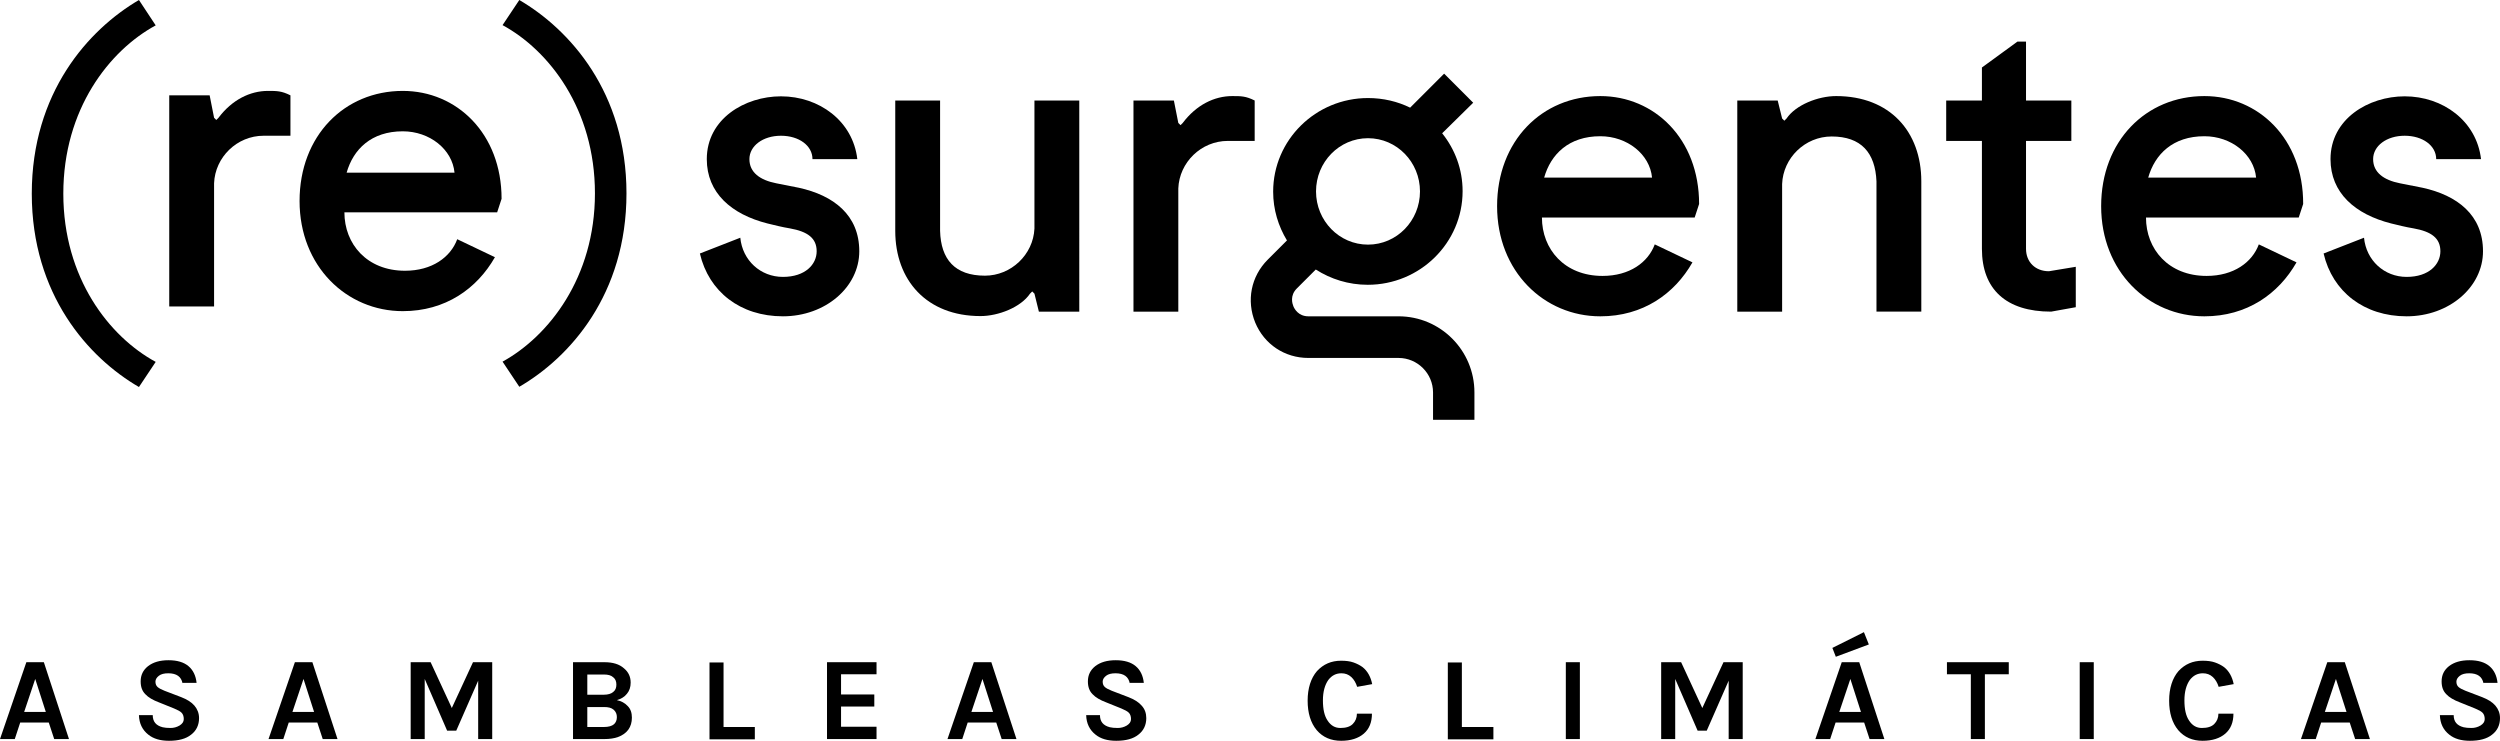 <?xml version="1.0" encoding="UTF-8" standalone="no"?>
<svg
   id="Capa_2"
   data-name="Capa 2"
   viewBox="0 0 101.48 30.07"
   version="1.1"
   sodipodi:docname="logoCompuesto-dark.svg"
   inkscape:version="1.3.1 (9b9bdc1480, 2023-11-25, custom)"
   xmlns:inkscape="http://www.inkscape.org/namespaces/inkscape"
   xmlns:sodipodi="http://sodipodi.sourceforge.net/DTD/sodipodi-0.dtd"
   xmlns="http://www.w3.org/2000/svg"
   xmlns:svg="http://www.w3.org/2000/svg">
  <sodipodi:namedview
     id="namedview33"
     pagecolor="#505050"
     bordercolor="#eeeeee"
     borderopacity="1"
     inkscape:showpageshadow="0"
     inkscape:pageopacity="0"
     inkscape:pagecheckerboard="0"
     inkscape:deskcolor="#505050"
     showgrid="false"
     inkscape:zoom="12.199448"
     inkscape:cx="50.740002"
     inkscape:cy="15.000679"
     inkscape:window-width="1920"
     inkscape:window-height="1016"
     inkscape:window-x="0"
     inkscape:window-y="27"
     inkscape:window-maximized="1"
     inkscape:current-layer="Capa_2" />
  <defs
     id="defs1">
    <style
       id="style1">
      .cls-1 {
        fill: #fff7eb;
        stroke-width: 0px;
      }
    </style>
  </defs>
  <g
     id="Capa_1-2"
     data-name="Capa 1"
     style="fill:#000000">
    <g
       id="g33"
       style="fill:#000000">
      <g
         id="g13"
         style="fill:#000000">
        <path
           class="cls-1"
           d="M6.32,1.03L5.64,0C3.59,1.2,1.29,3.76,1.29,7.86s2.3,6.66,4.35,7.85l.68-1.02c-1.88-1.02-3.75-3.4-3.75-6.83s1.87-5.81,3.75-6.83Z"
           id="path1"
           style="fill:#000000" />
        <path
           class="cls-1"
           d="M21.08,0l-.68,1.02c1.88,1.02,3.75,3.41,3.75,6.83s-1.88,5.8-3.75,6.83l.68,1.02c2.05-1.19,4.35-3.75,4.35-7.85s-2.3-6.65-4.35-7.85Z"
           id="path2"
           style="fill:#000000" />
        <path
           class="cls-1"
           d="M8.87,4.78l-.09.09-.09-.09-.18-.91h-1.64v8.57h1.82v-5c.04-1.06.93-1.93,2.01-1.93h1.09v-1.64c-.36-.18-.55-.18-.91-.18-.73,0-1.46.36-2.01,1.09Z"
           id="path3"
           style="fill:#000000" />
        <path
           class="cls-1"
           d="M16.35,3.69c-2.37,0-4.19,1.82-4.19,4.47s1.91,4.47,4.19,4.47c1.73,0,3.01-.91,3.74-2.19l-1.53-.73c-.27.73-1.02,1.28-2.12,1.28-1.55,0-2.46-1.09-2.46-2.37h6.2l.18-.55c0-2.65-1.82-4.38-4.01-4.38ZM14.07,7.01c.27-.95,1-1.68,2.28-1.68,1.09,0,2.01.73,2.1,1.68h-4.38Z"
           id="path4"
           style="fill:#000000" />
        <path
           class="cls-1"
           d="M32.42,7.62l-.91-.18c-.66-.13-1.09-.44-1.09-.98s.55-.95,1.28-.95,1.28.4,1.28.95h1.82c-.18-1.55-1.55-2.55-3.1-2.55-1.46,0-3.01.91-3.01,2.55,0,1.37,1,2.24,2.46,2.61.29.07.6.15.91.2.73.13,1.09.4,1.09.93s-.46,1.04-1.37,1.04-1.64-.67-1.73-1.59l-1.64.64c.36,1.55,1.64,2.55,3.37,2.55s3.1-1.19,3.1-2.64c0-1.47-1.04-2.27-2.46-2.58Z"
           id="path5"
           style="fill:#000000" />
        <path
           class="cls-1"
           d="M41.99,9.28c-.05,1.06-.95,1.91-2.01,1.91-1.22,0-1.79-.66-1.82-1.82v-5.29h-1.82v5.29c0,2.01,1.28,3.46,3.46,3.46.73,0,1.64-.36,2.01-.91l.09-.09.09.09.18.73h1.64V4.08h-1.82v5.2h0Z"
           id="path6"
           style="fill:#000000" />
        <path
           class="cls-1"
           d="M50.93,4.08c-.36-.18-.55-.18-.91-.18-.73,0-1.46.36-2.01,1.09l-.09.09-.09-.09-.18-.91h-1.64v8.57h1.82v-5c.04-1.06.93-1.93,2.01-1.93h1.09v-1.64h0Z"
           id="path7"
           style="fill:#000000" />
        <path
           class="cls-1"
           d="M64.96,3.9c-2.37,0-4.19,1.82-4.19,4.47s1.91,4.47,4.19,4.47c1.73,0,3.01-.91,3.74-2.19l-1.53-.73c-.27.73-1.02,1.28-2.12,1.28-1.55,0-2.46-1.09-2.46-2.37h6.2l.18-.55c0-2.65-1.82-4.38-4.01-4.38ZM62.68,7.21c.27-.95,1-1.68,2.28-1.68,1.09,0,2.01.73,2.1,1.68h-4.38Z"
           id="path8"
           style="fill:#000000" />
        <path
           class="cls-1"
           d="M74.53,3.9c-.73,0-1.64.36-2.01.91l-.09.09-.09-.09-.18-.73h-1.64v8.57h1.82v-5.18c.04-1.06.93-1.93,2.01-1.93,1.2,0,1.77.66,1.82,1.82v5.29h1.82v-5.29c0-2.01-1.27-3.46-3.46-3.46Z"
           id="path9"
           style="fill:#000000" />
        <path
           class="cls-1"
           d="M82.24,10.1v-4.38h1.84v-1.64h-1.84V1.69h-.35l-1.44,1.05v1.34h-1.45v1.64h1.45v4.38c0,1.64.98,2.55,2.81,2.55l1-.18v-1.64l-1.09.18c-.55,0-.93-.37-.93-.91Z"
           id="path10"
           style="fill:#000000" />
        <path
           class="cls-1"
           d="M89.48,3.9c-2.37,0-4.19,1.82-4.19,4.47s1.91,4.47,4.19,4.47c1.73,0,3.01-.91,3.74-2.19l-1.53-.73c-.27.73-1.02,1.28-2.12,1.28-1.55,0-2.46-1.09-2.46-2.37h6.2l.18-.55c.01-2.65-1.82-4.38-4.01-4.38ZM87.2,7.21c.27-.95,1-1.68,2.28-1.68,1.09,0,2.01.73,2.1,1.68h-4.38Z"
           id="path11"
           style="fill:#000000" />
        <path
           class="cls-1"
           d="M98.33,7.62l-.91-.18c-.66-.13-1.09-.44-1.09-.98s.55-.95,1.28-.95,1.28.4,1.28.95h1.82c-.18-1.55-1.55-2.55-3.1-2.55-1.46,0-3.01.91-3.01,2.55,0,1.37,1,2.24,2.46,2.61.29.07.6.15.91.2.73.13,1.09.4,1.09.93s-.46,1.04-1.37,1.04-1.64-.67-1.73-1.59l-1.64.64c.36,1.55,1.64,2.55,3.37,2.55s3.1-1.19,3.1-2.64c0-1.47-1.04-2.27-2.46-2.58Z"
           id="path12"
           style="fill:#000000" />
        <path
           class="cls-1"
           d="M56.77,12.84h-3.66c-.41,0-.57-.31-.61-.41s-.15-.43.14-.72l.77-.77c.61.39,1.33.62,2.11.62,2.12,0,3.85-1.7,3.85-3.8,0-.89-.31-1.7-.83-2.35l1.26-1.24-1.18-1.18-1.38,1.38c-.51-.25-1.09-.39-1.71-.39-2.12,0-3.85,1.7-3.85,3.8,0,.73.21,1.4.56,1.98l-.78.78c-.68.68-.87,1.66-.51,2.55.37.89,1.2,1.44,2.16,1.44h3.66c.77,0,1.4.63,1.4,1.4v1.11h1.68v-1.11c0-1.71-1.38-3.09-3.08-3.09ZM55.53,5.61c1.17,0,2.11.97,2.11,2.16s-.94,2.16-2.11,2.16-2.11-.97-2.11-2.16c0-1.19.94-2.16,2.11-2.16Z"
           id="path13"
           style="fill:#000000" />
      </g>
      <g
         id="g32"
         style="fill:#000000">
        <path
           class="cls-1"
           d="M1.07,26.88h.71l1.02,3.12h-.6l-.22-.67H.82l-.22.67h-.6l1.07-3.12ZM.98,28.9h.88l-.43-1.34-.45,1.34Z"
           id="path14"
           style="fill:#000000" />
        <path
           class="cls-1"
           d="M7.41,27.74c-.05-.27-.24-.41-.58-.41-.16,0-.29.03-.38.1-.09.07-.14.15-.14.24s.03.17.09.22.15.1.28.15l.68.26c.23.09.41.2.53.34s.19.31.19.51c0,.28-.11.51-.32.67-.21.17-.51.25-.9.25-.35,0-.63-.08-.84-.25-.24-.19-.37-.45-.38-.79h.56c0,.26.13.42.4.49.08.02.19.03.32.03s.25-.03.37-.1c.11-.07.17-.15.17-.26s-.03-.2-.09-.26c-.06-.06-.16-.11-.3-.17l-.62-.25c-.24-.09-.43-.2-.55-.33-.13-.13-.19-.3-.19-.52,0-.26.1-.46.3-.62.21-.16.48-.24.83-.24s.62.08.81.24c.19.16.3.39.33.68h-.57v.02Z"
           id="path15"
           style="fill:#000000" />
        <path
           class="cls-1"
           d="M11.97,26.88h.71l1.02,3.12h-.6l-.22-.67h-1.16l-.22.67h-.6l1.07-3.12ZM11.87,28.9h.88l-.43-1.34-.45,1.34Z"
           id="path16"
           style="fill:#000000" />
        <path
           class="cls-1"
           d="M17.48,26.88l.86,1.86.86-1.86h.78v3.12h-.57v-2.37l-.89,2.03h-.37l-.91-2.1v2.44h-.57v-3.12h.81Z"
           id="path17"
           style="fill:#000000" />
        <path
           class="cls-1"
           d="M23.27,26.88h1.26c.35,0,.61.08.8.25.18.15.27.34.27.58,0,.18-.05.33-.15.45-.1.13-.24.21-.41.26.18.04.32.11.44.24.12.12.17.28.17.47,0,.38-.19.65-.57.79-.14.05-.33.08-.55.08h-1.27v-3.12h.01ZM23.84,28.2h.67c.17,0,.3-.04.38-.11.09-.07.13-.17.13-.3s-.04-.23-.13-.3c-.09-.08-.21-.11-.38-.11h-.67v.82ZM24.52,29.51c.18,0,.32-.04.4-.11.08-.07.12-.17.12-.29s-.04-.22-.13-.3c-.09-.08-.22-.11-.39-.11h-.68v.81s.68,0,.68,0Z"
           id="path18"
           style="fill:#000000" />
        <path
           class="cls-1"
           d="M29.36,29.51h1.28v.5h-1.84v-3.12h.57v2.62h-.01Z"
           id="path19"
           style="fill:#000000" />
        <path
           class="cls-1"
           d="M33.57,26.88h2.01v.49h-1.44v.82h1.35v.49h-1.35v.82h1.44v.5h-2.01v-3.12Z"
           id="path20"
           style="fill:#000000" />
        <path
           class="cls-1"
           d="M39.53,26.88h.71l1.02,3.12h-.6l-.22-.67h-1.16l-.22.67h-.6l1.07-3.12ZM39.43,28.9h.88l-.43-1.34-.45,1.34Z"
           id="path21"
           style="fill:#000000" />
        <path
           class="cls-1"
           d="M45.86,27.74c-.05-.27-.24-.41-.58-.41-.16,0-.29.03-.38.1-.09.07-.14.15-.14.24s.03.17.09.22.15.1.28.15l.68.26c.23.09.41.2.53.34.13.14.19.31.19.51,0,.28-.11.51-.32.67-.21.17-.51.25-.9.25-.35,0-.63-.08-.84-.25-.24-.19-.37-.45-.38-.79h.56c0,.26.13.42.4.49.08.02.19.03.32.03s.25-.03.37-.1c.11-.07.17-.15.17-.26s-.03-.2-.09-.26c-.06-.06-.16-.11-.3-.17l-.62-.25c-.24-.09-.43-.2-.55-.33-.13-.13-.19-.3-.19-.52,0-.26.1-.46.3-.62.21-.16.48-.24.83-.24s.62.08.81.24c.19.16.3.39.33.68h-.57v.02Z"
           id="path22"
           style="fill:#000000" />
        <path
           class="cls-1"
           d="M54.44,26.82c.19,0,.36.02.5.07s.26.11.37.19c.2.16.33.39.39.69l-.61.11c-.05-.16-.13-.3-.24-.4-.11-.1-.24-.15-.4-.15-.22,0-.39.09-.53.27-.14.2-.22.47-.22.83s.06.63.19.82c.13.2.3.3.52.3s.39-.05.5-.16.17-.25.17-.42h.61c0,.35-.11.62-.33.81-.22.19-.53.29-.92.29-.41,0-.74-.14-.99-.43-.25-.3-.37-.7-.37-1.2s.13-.91.38-1.2c.26-.28.58-.42.98-.42Z"
           id="path23"
           style="fill:#000000" />
        <path
           class="cls-1"
           d="M59.34,29.51h1.28v.5h-1.85v-3.12h.57v2.62Z"
           id="path24"
           style="fill:#000000" />
        <path
           class="cls-1"
           d="M63.56,26.88h.57v3.12h-.57v-3.12Z"
           id="path25"
           style="fill:#000000" />
        <path
           class="cls-1"
           d="M68.24,26.88l.86,1.86.86-1.86h.78v3.12h-.57v-2.37l-.89,2.03h-.37l-.91-2.1v2.44h-.57v-3.12h.81Z"
           id="path26"
           style="fill:#000000" />
        <path
           class="cls-1"
           d="M74.76,26.88h.71l1.02,3.12h-.6l-.22-.67h-1.16l-.22.67h-.6l1.07-3.12ZM75.86,26.16l-1.34.5-.14-.36,1.28-.64.2.5ZM74.66,28.9h.88l-.43-1.34-.45,1.34Z"
           id="path27"
           style="fill:#000000" />
        <path
           class="cls-1"
           d="M79.04,26.88h2.5v.49h-.97v2.63h-.57v-2.63h-.97v-.49h.01Z"
           id="path28"
           style="fill:#000000" />
        <path
           class="cls-1"
           d="M84.42,26.88h.57v3.12h-.57v-3.12Z"
           id="path29"
           style="fill:#000000" />
        <path
           class="cls-1"
           d="M89.41,26.82c.19,0,.36.02.5.07s.26.11.37.19c.2.16.33.39.39.69l-.61.11c-.05-.16-.13-.3-.24-.4s-.24-.15-.4-.15c-.22,0-.39.09-.53.27-.14.2-.22.47-.22.83s.06.63.19.82c.13.2.3.3.52.3s.39-.05.5-.16.17-.25.17-.42h.61c0,.35-.11.62-.33.81-.22.19-.53.29-.92.29-.41,0-.74-.14-.99-.43-.25-.3-.37-.7-.37-1.2s.13-.91.38-1.2c.26-.28.58-.42.98-.42Z"
           id="path30"
           style="fill:#000000" />
        <path
           class="cls-1"
           d="M94.47,26.88h.71l1.02,3.12h-.6l-.22-.67h-1.16l-.22.67h-.6l1.07-3.12ZM94.37,28.9h.88l-.43-1.34-.45,1.34Z"
           id="path31"
           style="fill:#000000" />
        <path
           class="cls-1"
           d="M100.81,27.74c-.05-.27-.24-.41-.58-.41-.16,0-.29.03-.38.1s-.14.15-.14.24.03.17.09.22.15.1.28.15l.68.26c.23.09.41.2.53.34s.19.31.19.51c0,.28-.11.51-.32.67-.21.17-.51.25-.9.25-.35,0-.63-.08-.84-.25-.24-.19-.37-.45-.38-.79h.56c0,.26.13.42.4.49.08.02.19.03.32.03s.25-.03.37-.1c.11-.07.17-.15.17-.26s-.03-.2-.09-.26c-.06-.06-.16-.11-.3-.17l-.62-.25c-.24-.09-.43-.2-.55-.33-.13-.13-.19-.3-.19-.52,0-.26.1-.46.3-.62.21-.16.48-.24.83-.24s.62.08.81.24c.19.16.3.39.33.68h-.57v.02Z"
           id="path32"
           style="fill:#000000" />
      </g>
    </g>
  </g>
</svg>
